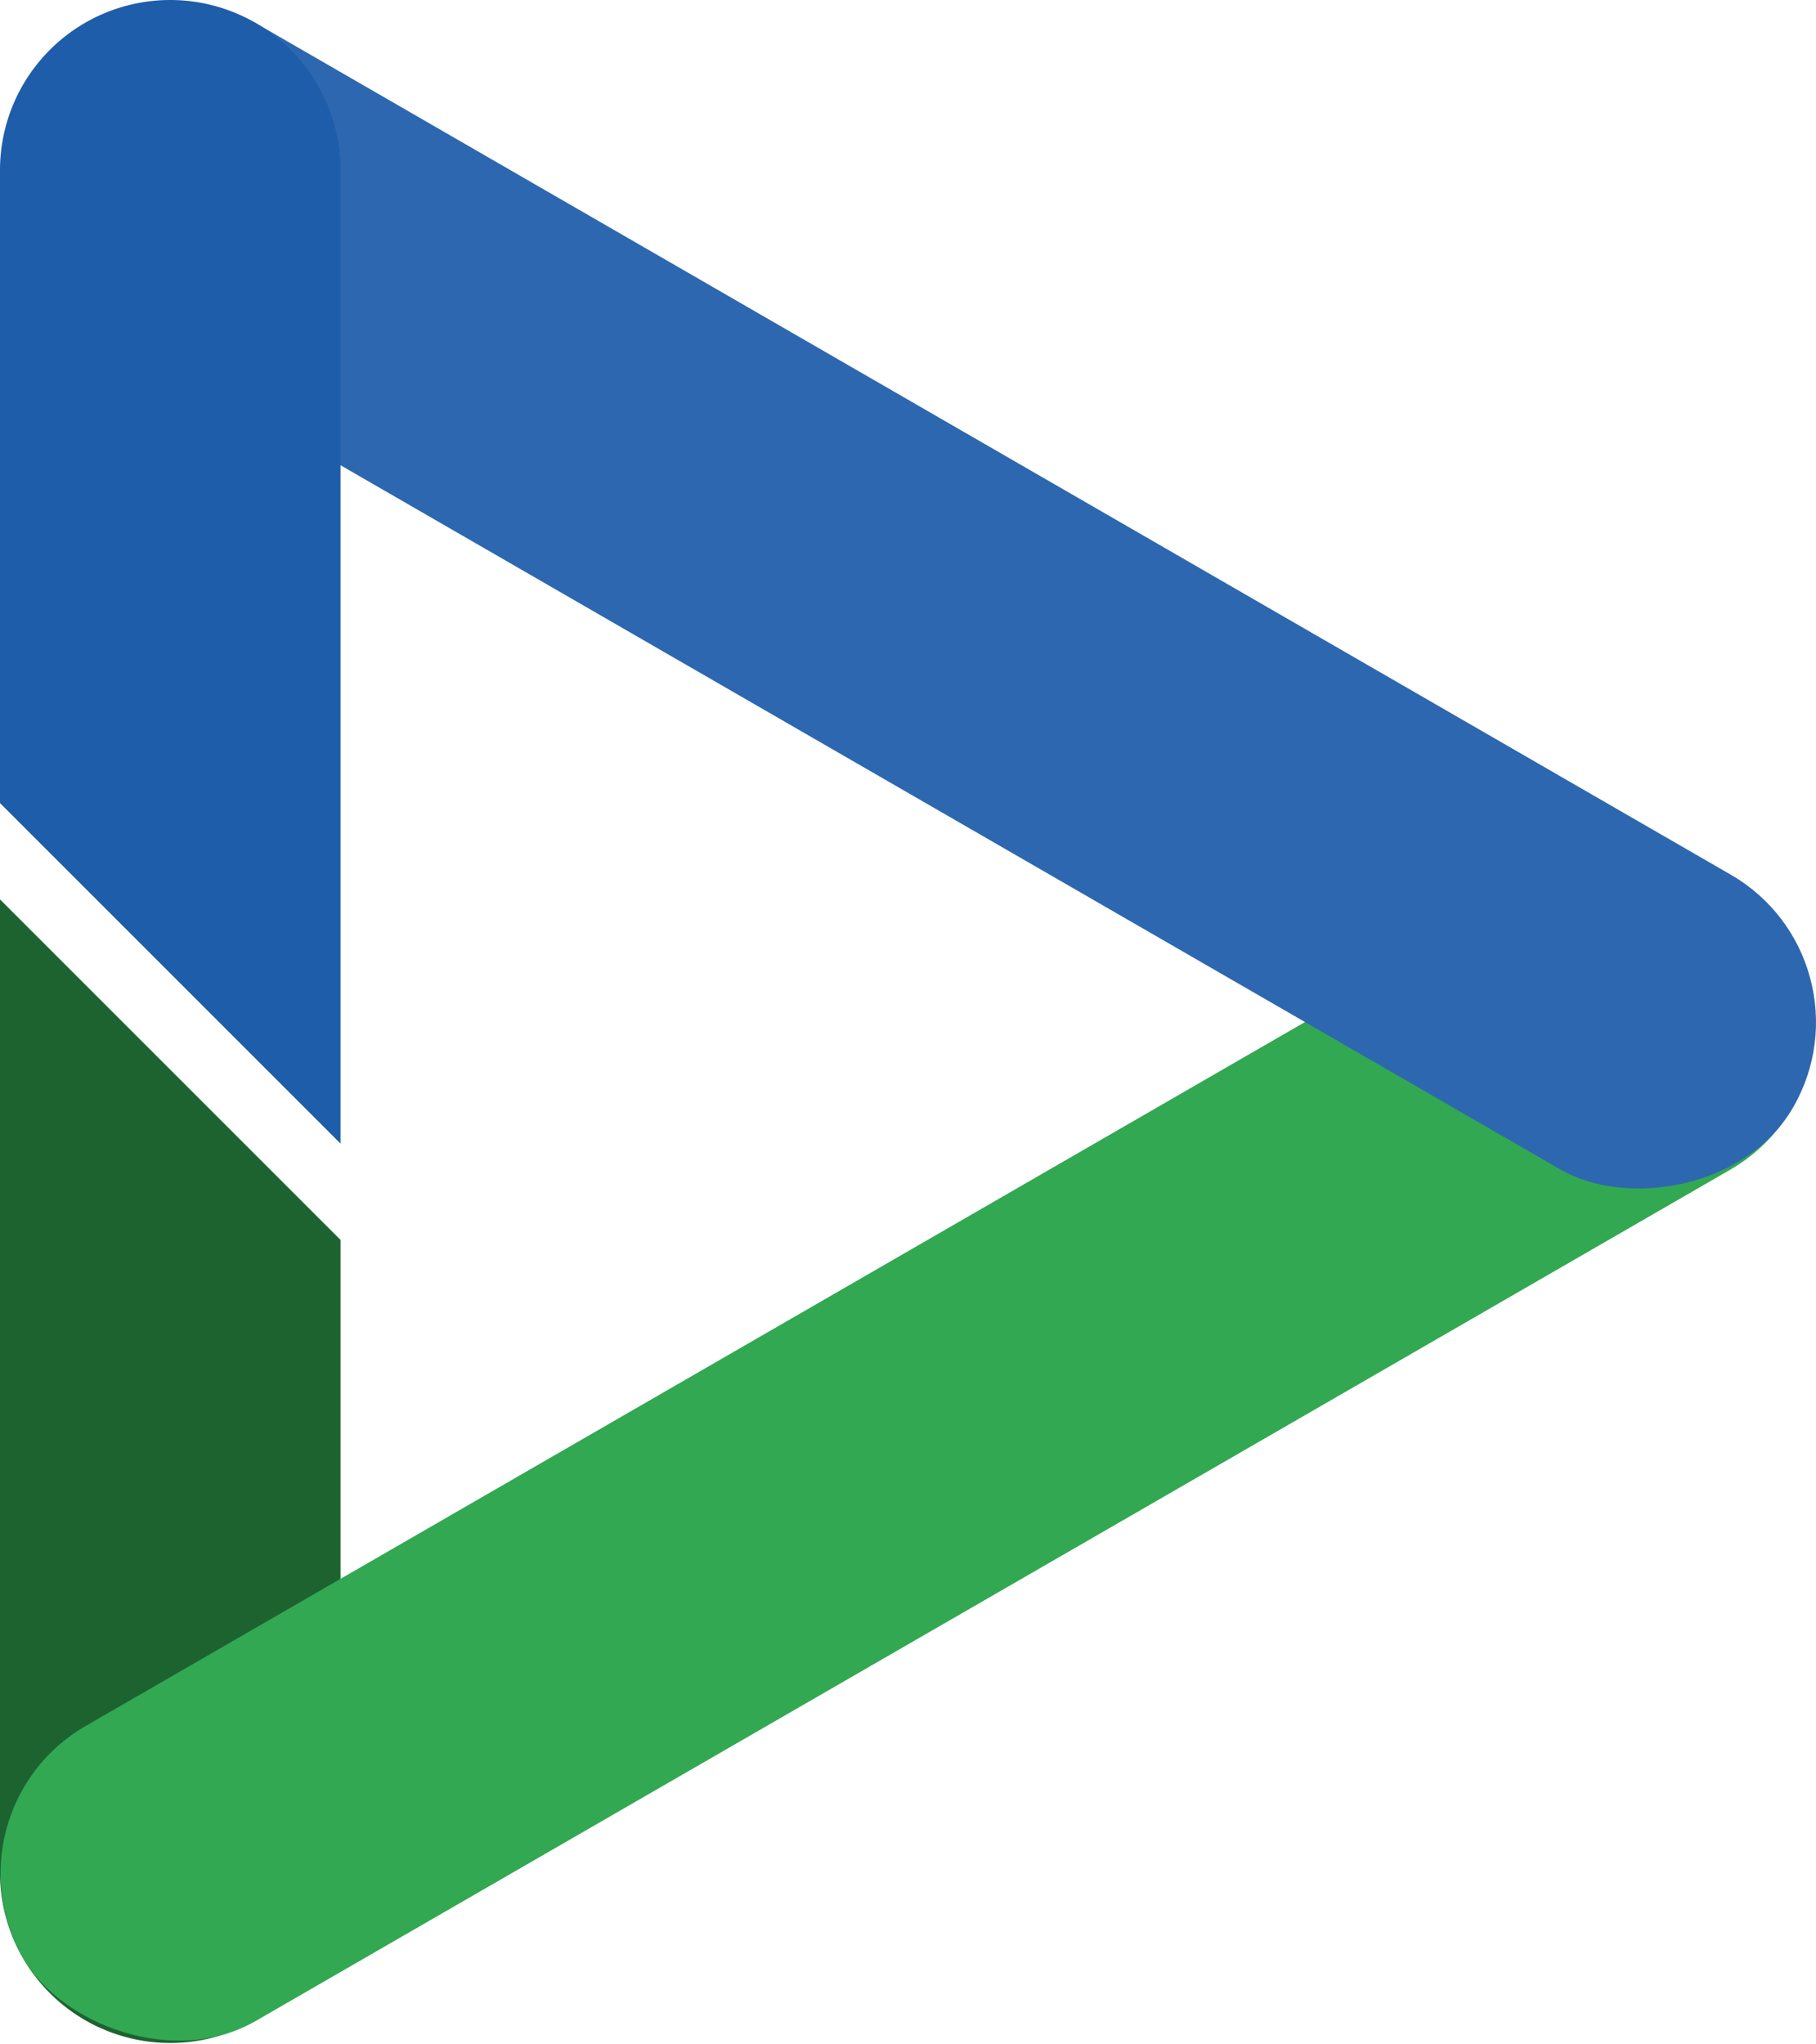 <svg id="Layer_1" data-name="Layer 1" xmlns="http://www.w3.org/2000/svg" viewBox="0 0 1333.287 1500.521"><defs><style>.cls-1{fill:#1d6330;}.cls-2{fill:#32a852;}.cls-3{fill:#2d67b0;}.cls-4{fill:#1e5da9;}</style></defs><title>logo</title><path class="cls-1" d="M622,1607.611V1142.966l-250-250v714.645a125,125,0,0,0,125,125h0A125,125,0,0,0,622,1607.611Z" transform="translate(-372 -232.611)"/><rect class="cls-2" x="288.667" y="1170.611" width="1500" height="250" rx="125" transform="translate(-880.65 460.301) rotate(-30)"/><rect class="cls-3" x="914" y="-79.389" width="250" height="1500" rx="125" transform="translate(-433.266 1002.495) rotate(-60)"/><path class="cls-4" d="M622,1072.255V357.61a125,125,0,0,0-125-125h0a125,125,0,0,0-125,125V822.255Z" transform="translate(-372 -232.611)"/></svg>